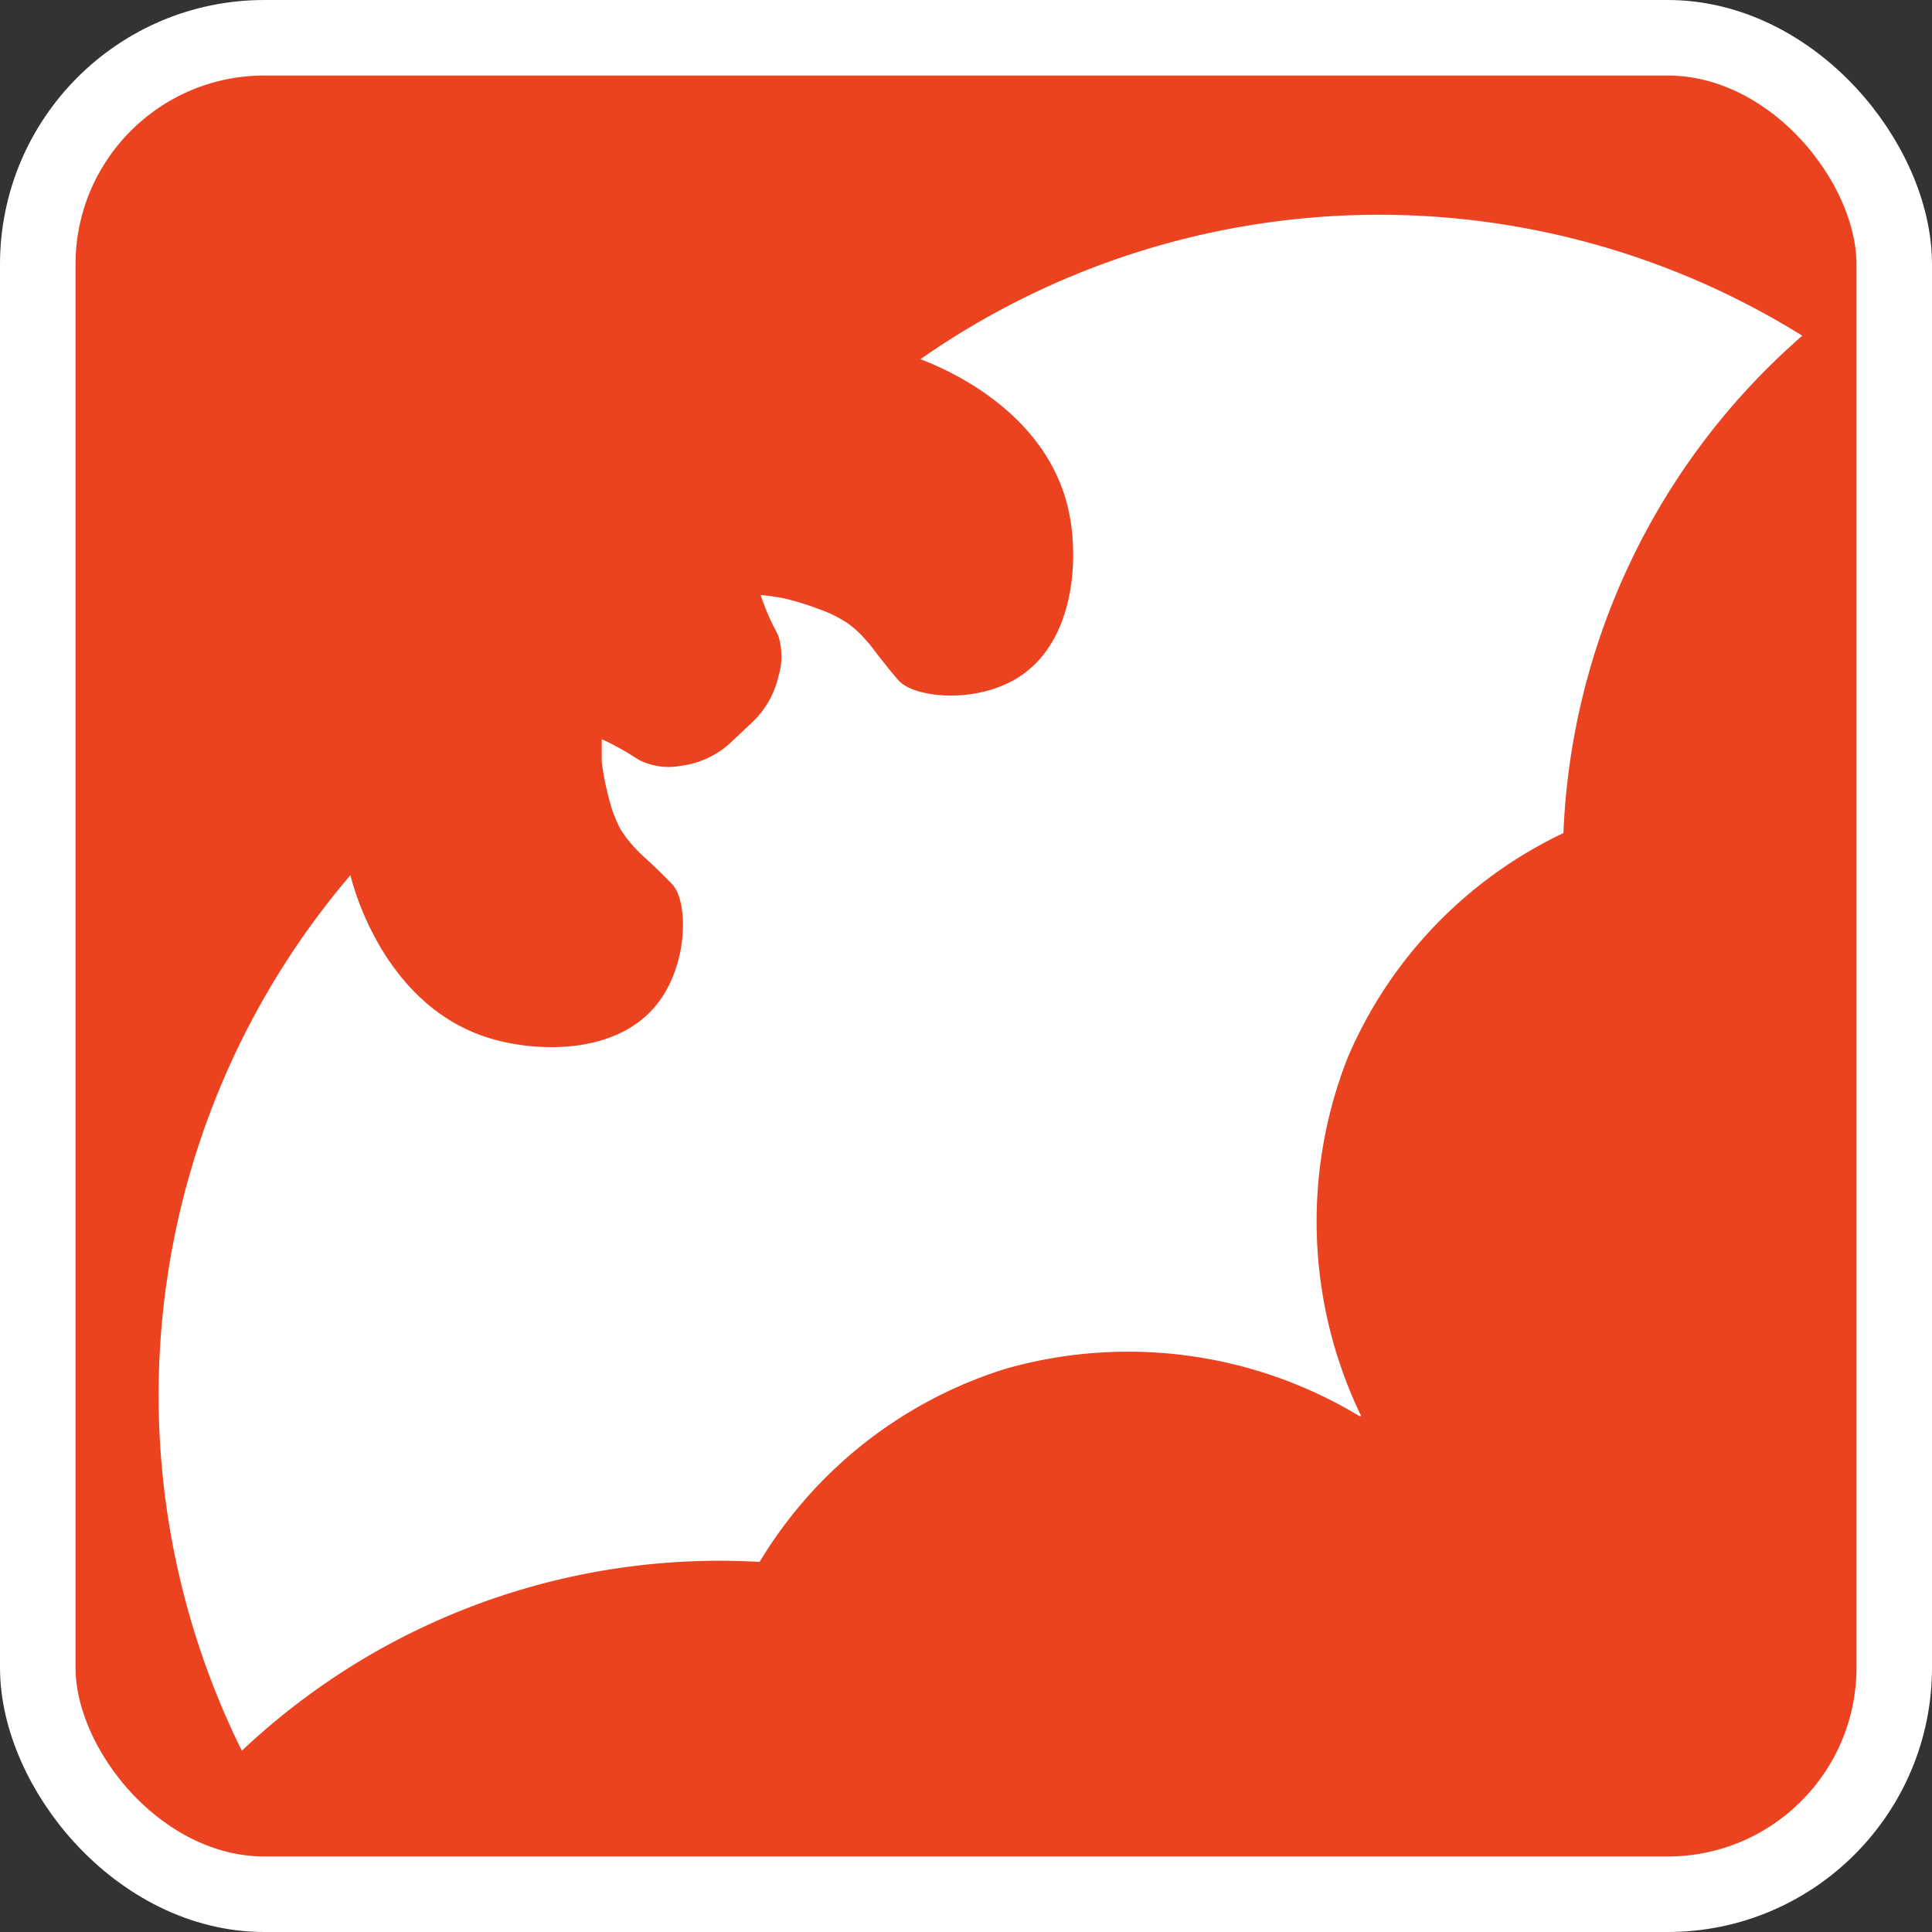 <svg xmlns="http://www.w3.org/2000/svg" viewBox="0 0 102.32 102.32"><rect x="0" y="0" width="102.32" height="102.32" fill="#333333" stroke="none"/><defs><style>.cls-1{fill:#eb4320;stroke:#fff;stroke-miterlimit:10;stroke-width:4px;}.cls-2{fill:#fff;}</style></defs><g id="Layer_2" data-name="Layer 2"><g id="Layer_1-2" data-name="Layer 1"><g id="bat"><rect class="cls-1" x="2" y="2" width="98.32" height="98.32" rx="12"/><path class="cls-2" d="M39.83,38.26a4.8,4.8,0,0,0,1.4-2.46,3.6,3.6,0,0,0,0-2.1c-.13-.31-.28-.52-.57-1.19-.17-.41-.3-.76-.38-1l.55.06.65.11a13.91,13.91,0,0,1,1.84.56,6.72,6.72,0,0,1,1.59.78,5.33,5.33,0,0,1,.93.86c.36.39.45.57,1,1.25.39.5.71.86.73.89.83.95,4.16,1.29,6.43-.19,2.86-1.87,3.14-6.07,2.63-8.62-1.16-5.82-7.46-8-7.88-8.19a42.4,42.4,0,0,1,46.7-1.24A36.9,36.9,0,0,0,82.8,44.12,23.27,23.27,0,0,0,71.38,56,23.69,23.69,0,0,0,72.09,75L72,75A23.69,23.69,0,0,0,53.23,72.5a23.3,23.3,0,0,0-13,10.22,36.83,36.83,0,0,0-27.42,10,42.41,42.41,0,0,1,5.75-46.37c.1.43,1.71,6.92,7.39,8.64,2.49.75,6.7.88,8.83-1.79,1.69-2.11,1.68-5.46.82-6.37,0,0-.36-.38-.82-.82-.63-.6-.79-.71-1.15-1.1a6.26,6.26,0,0,1-.77-1,7,7,0,0,1-.62-1.66,14.07,14.07,0,0,1-.37-1.89c0-.32,0-.65,0-.65,0-.21,0-.4,0-.56.22.1.56.26.95.48.64.35.83.52,1.13.67a3.47,3.47,0,0,0,2.09.26,4.75,4.75,0,0,0,2.58-1.16Z"/></g></g></g></svg>